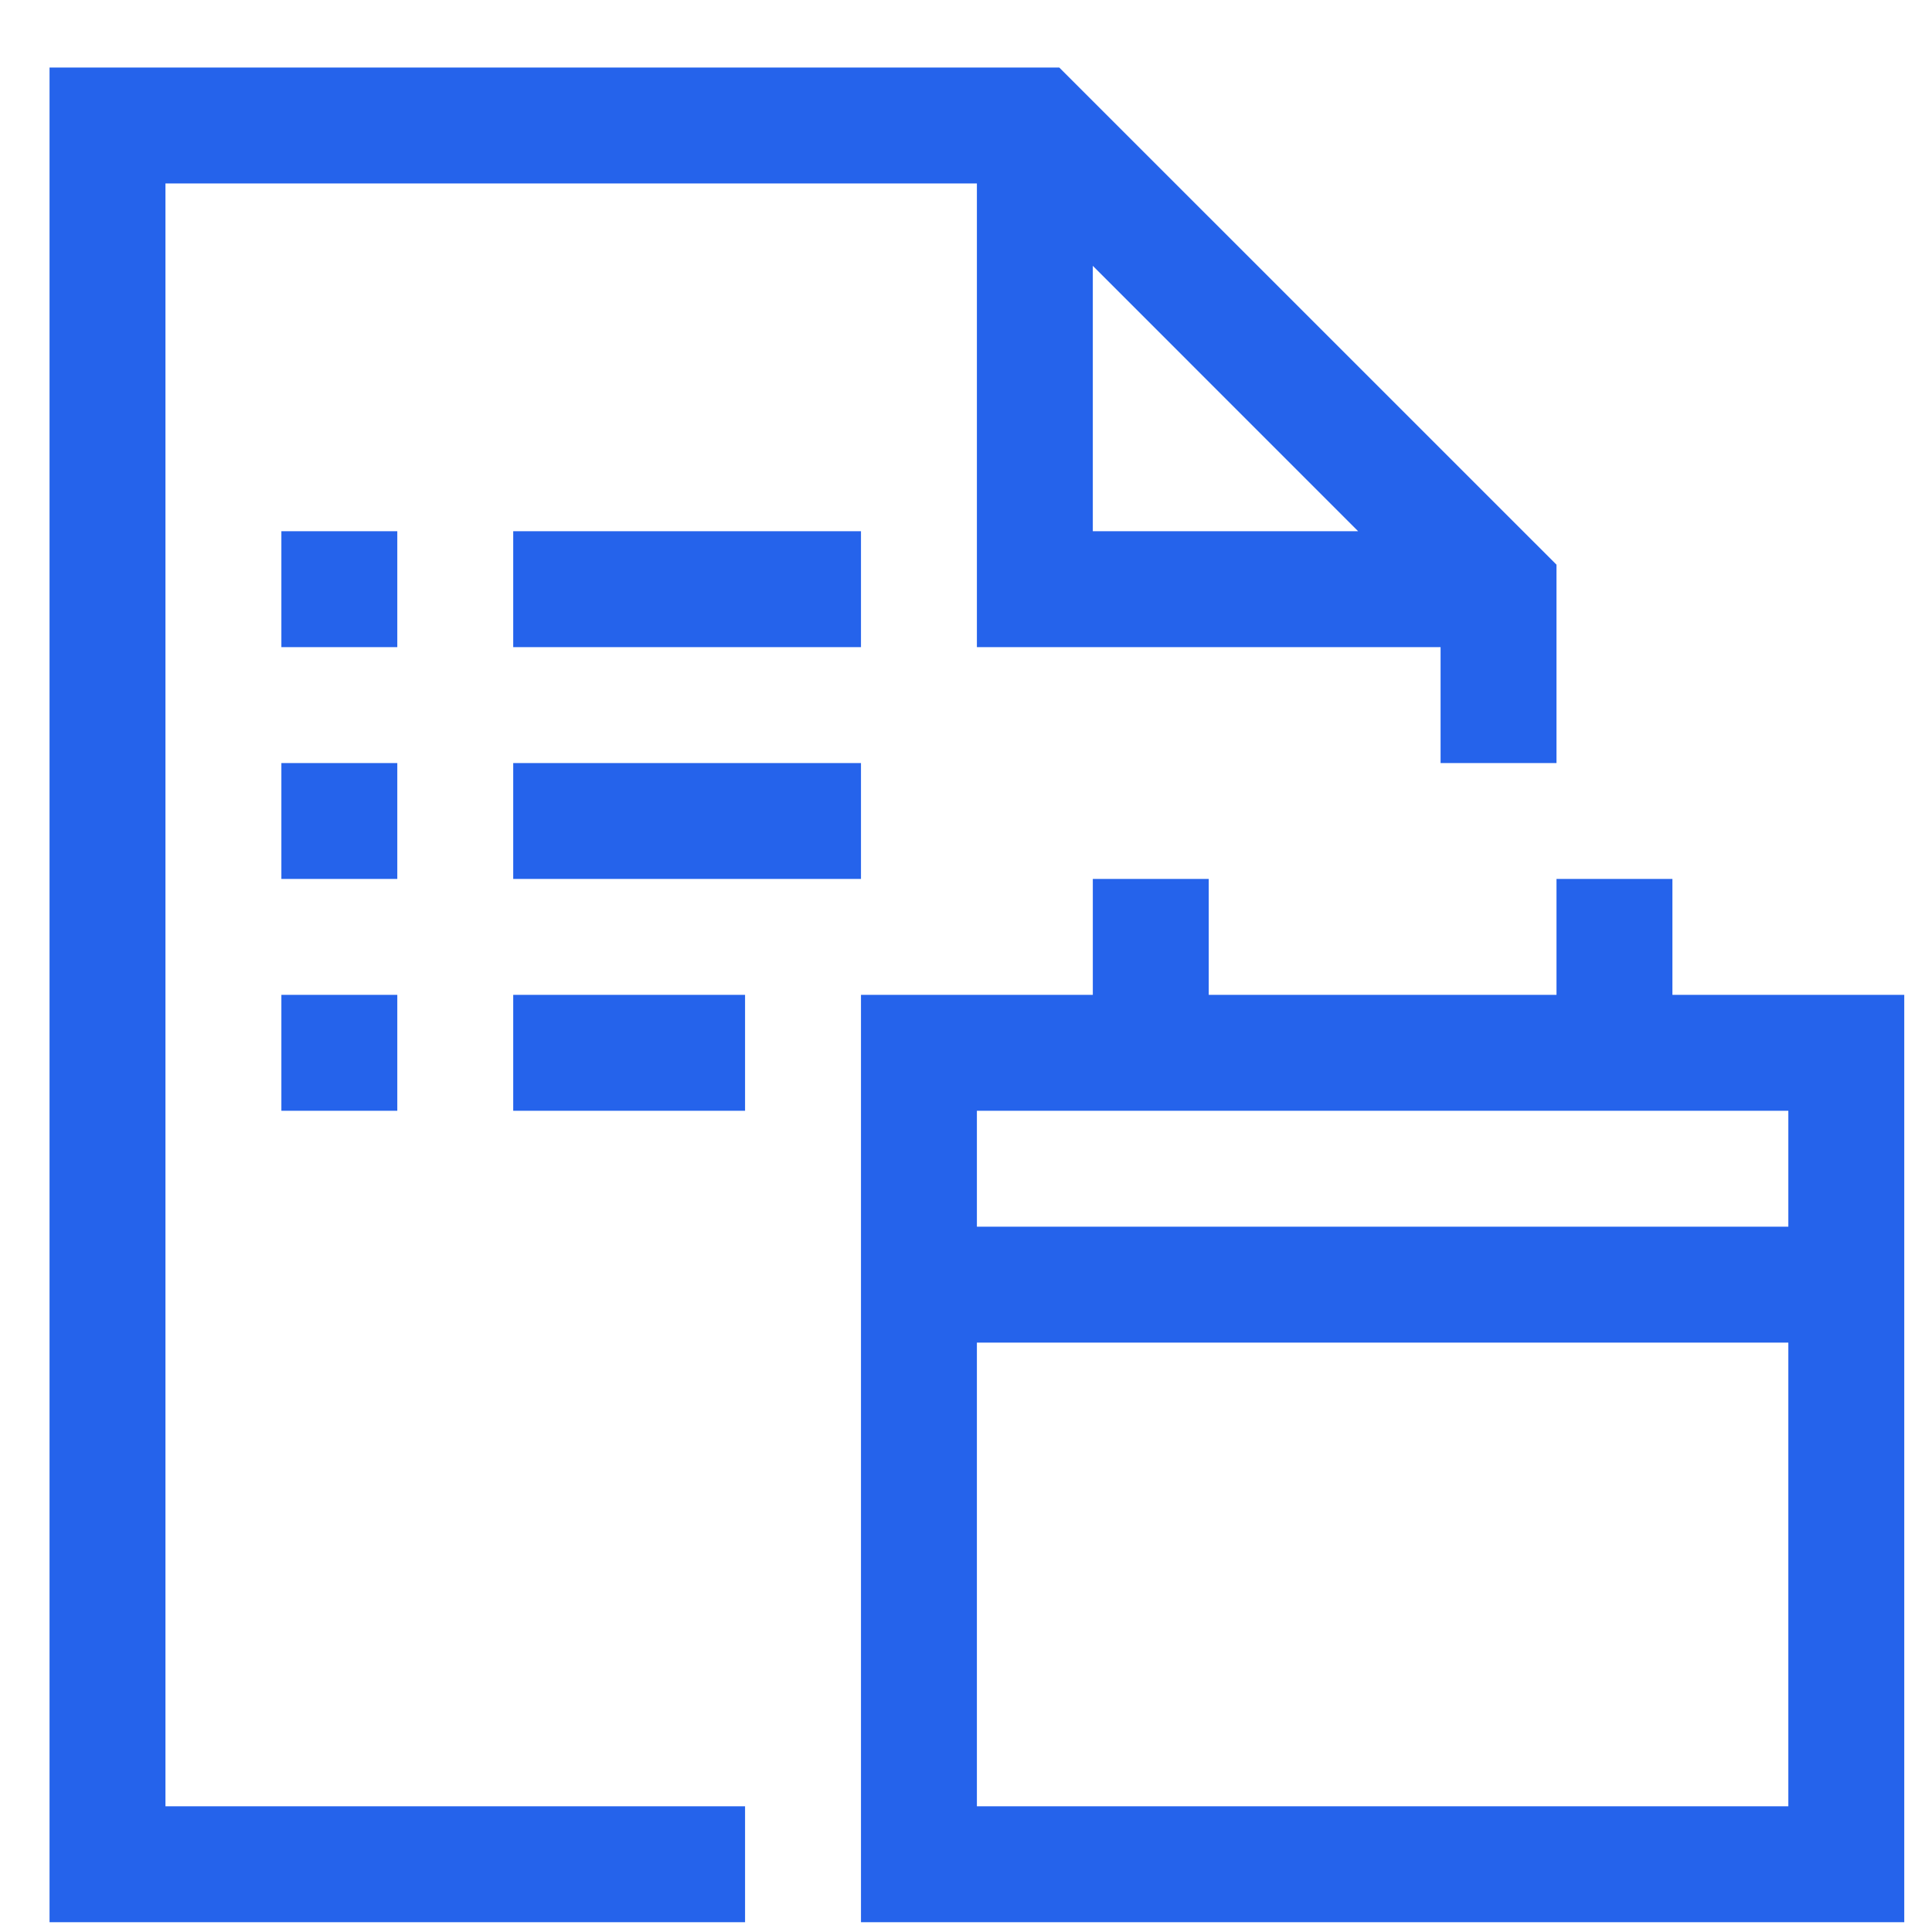 <svg width="25" height="25" viewBox="0 0 25 25" fill="none" xmlns="http://www.w3.org/2000/svg">
<path d="M11.141 6.874V8.374H6.641V6.874H11.141ZM6.641 11.373V9.874H11.141V11.373H6.641ZM6.641 14.373V12.873H9.641V14.373H6.641ZM5.141 6.874V8.374H3.641V6.874H5.141ZM5.141 9.874V11.373H3.641V9.874H5.141ZM3.641 14.373V12.873H5.141V14.373H3.641ZM2.141 2.374V23.373H9.641V24.873H0.641V0.874H13.707L20.141 7.307V9.874H18.641V8.374H12.641V2.374H2.141ZM14.141 3.44V6.874H17.574L14.141 3.44ZM21.641 12.873H24.641V24.873H11.141V12.873H14.141V11.373H15.641V12.873H20.141V11.373H21.641V12.873ZM23.141 23.373V17.373H12.641V23.373H23.141ZM23.141 15.873V14.373H12.641V15.873H23.141Z" fill="#2563EB"/>
</svg>
